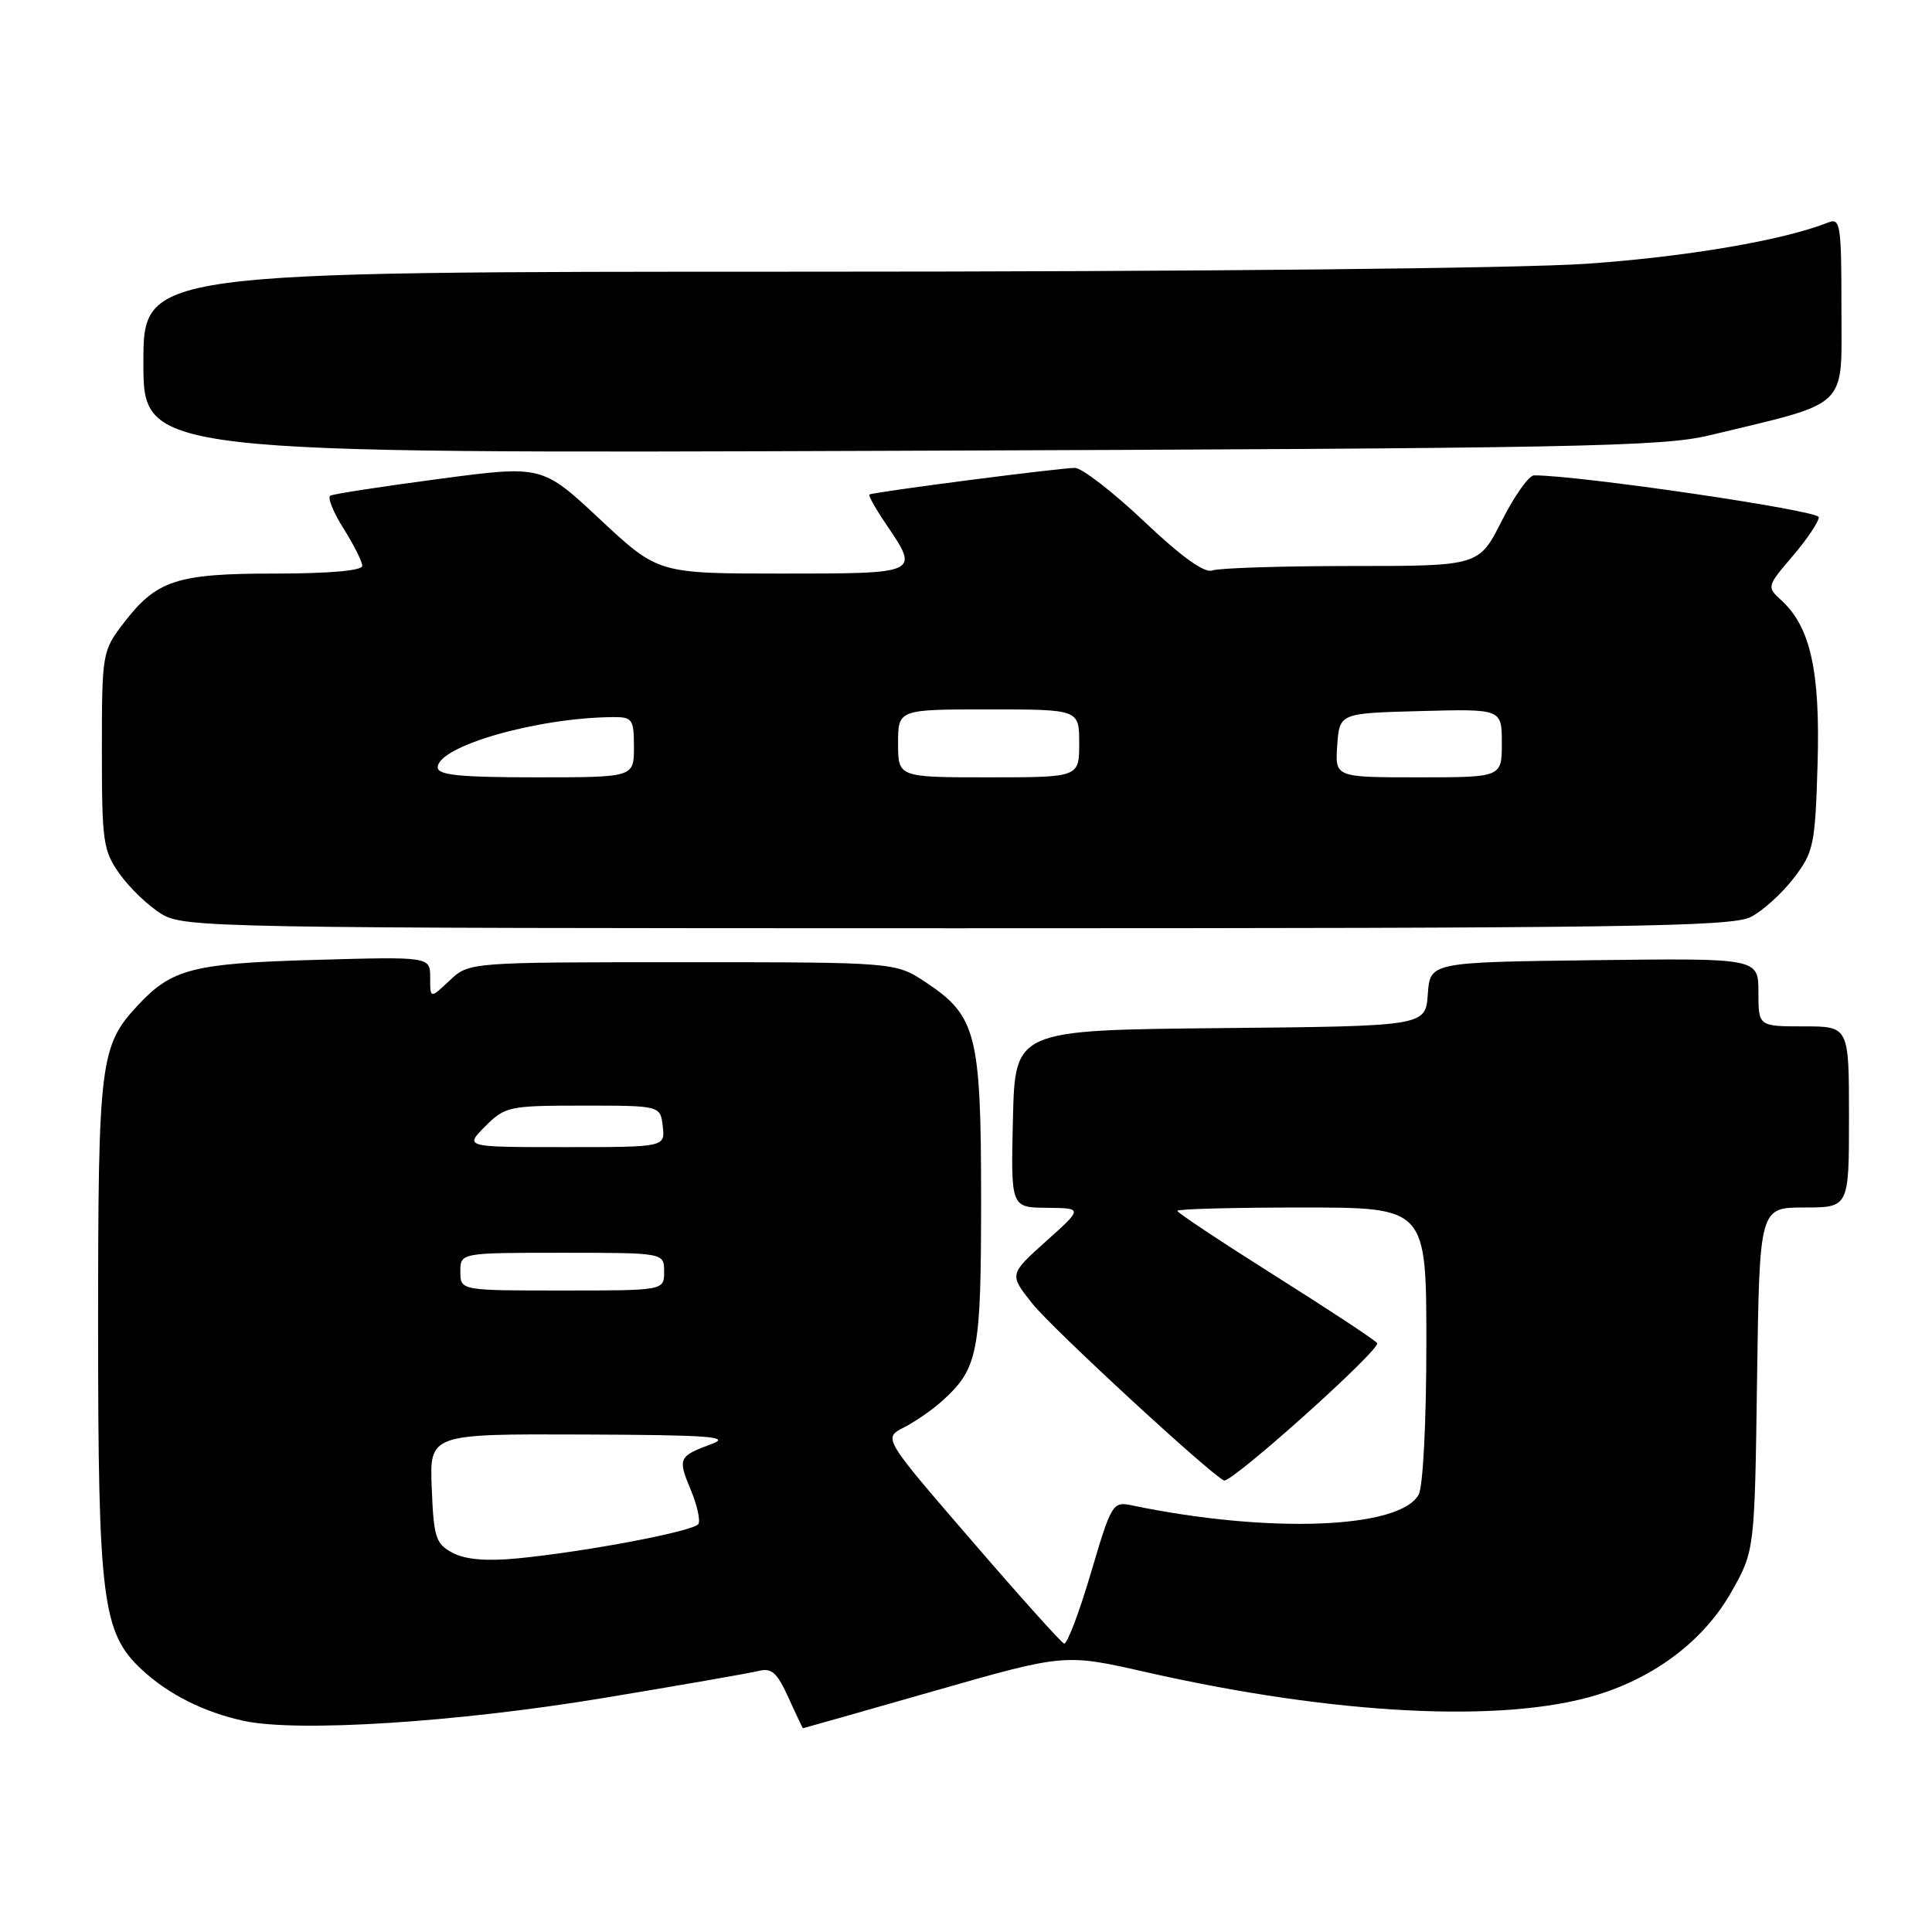 <?xml version="1.0" encoding="UTF-8" standalone="no"?>
<!DOCTYPE svg PUBLIC "-//W3C//DTD SVG 1.1//EN" "http://www.w3.org/Graphics/SVG/1.1/DTD/svg11.dtd" >
<svg xmlns="http://www.w3.org/2000/svg" xmlns:xlink="http://www.w3.org/1999/xlink" version="1.1" viewBox="0 0 256 256">
 <g >
 <path fill="currentColor"
d=" M 79.93 225.00 C 90.06 223.32 99.32 221.71 100.50 221.41 C 102.25 220.97 102.97 221.62 104.47 224.94 C 105.48 227.17 106.35 229.00 106.40 229.00 C 106.46 229.00 114.28 226.78 123.79 224.06 C 141.07 219.12 141.07 219.12 151.79 221.55 C 176.90 227.25 199.30 228.38 211.66 224.57 C 219.45 222.17 225.81 217.29 229.40 210.97 C 232.50 205.50 232.50 205.50 232.82 182.75 C 233.14 160.00 233.14 160.00 239.07 160.00 C 245.00 160.00 245.00 160.00 245.00 148.00 C 245.00 136.00 245.00 136.00 239.00 136.00 C 233.00 136.00 233.00 136.00 233.00 131.48 C 233.00 126.96 233.00 126.96 211.25 127.23 C 189.50 127.50 189.50 127.50 189.19 131.73 C 188.89 135.97 188.89 135.97 161.69 136.23 C 134.50 136.50 134.50 136.50 134.22 148.25 C 133.94 160.00 133.94 160.00 138.72 160.04 C 143.50 160.09 143.50 160.09 138.61 164.47 C 133.72 168.86 133.72 168.86 136.77 172.71 C 139.36 175.98 160.15 195.17 162.18 196.17 C 163.10 196.62 182.99 178.80 182.48 177.97 C 182.26 177.61 176.21 173.62 169.04 169.10 C 161.87 164.58 156.00 160.69 156.00 160.44 C 156.00 160.20 163.43 160.00 172.50 160.00 C 189.00 160.00 189.00 160.00 189.00 178.07 C 189.00 188.34 188.56 196.95 187.99 198.02 C 185.55 202.59 168.09 203.24 149.93 199.46 C 147.44 198.94 147.26 199.25 144.53 208.49 C 142.97 213.76 141.38 217.94 140.99 217.78 C 140.60 217.63 135.04 211.44 128.65 204.02 C 117.02 190.55 117.02 190.55 119.76 189.15 C 121.27 188.38 123.56 186.80 124.85 185.63 C 129.62 181.29 130.00 179.33 130.00 158.95 C 130.00 137.04 129.38 134.60 122.67 130.16 C 118.65 127.50 118.65 127.50 90.41 127.50 C 62.16 127.50 62.16 127.50 59.58 129.92 C 57.00 132.35 57.00 132.35 57.00 129.55 C 57.00 126.76 57.00 126.76 41.75 127.19 C 25.59 127.65 22.78 128.37 18.30 133.17 C 13.25 138.58 13.00 140.57 13.00 175.79 C 13.00 211.92 13.56 216.34 18.73 221.18 C 22.26 224.49 27.03 226.89 32.33 228.03 C 39.46 229.56 60.48 228.22 79.93 225.00 Z  M 232.00 121.50 C 233.59 120.68 236.16 118.35 237.70 116.33 C 240.33 112.89 240.52 111.96 240.84 101.21 C 241.20 88.92 239.89 83.02 235.99 79.50 C 234.10 77.78 234.13 77.67 237.53 73.69 C 239.44 71.46 241.00 69.14 241.00 68.53 C 241.00 67.63 209.06 62.95 203.26 62.99 C 202.58 63.00 200.67 65.70 199.00 69.00 C 195.97 75.00 195.97 75.00 179.07 75.00 C 169.77 75.00 161.47 75.27 160.63 75.59 C 159.61 75.98 156.52 73.76 151.60 69.09 C 147.48 65.19 143.35 62.00 142.44 62.00 C 140.38 62.00 115.61 65.21 115.20 65.53 C 115.04 65.66 116.05 67.46 117.45 69.52 C 121.86 76.02 121.89 76.00 103.60 76.00 C 87.20 76.00 87.20 76.00 79.52 68.83 C 71.84 61.65 71.84 61.65 58.17 63.46 C 50.65 64.46 44.17 65.45 43.77 65.68 C 43.37 65.91 44.15 67.87 45.52 70.03 C 46.88 72.19 48.00 74.42 48.00 74.98 C 48.00 75.61 43.63 76.00 36.45 76.00 C 23.34 76.00 20.73 76.86 16.30 82.67 C 13.56 86.26 13.50 86.64 13.50 99.42 C 13.50 111.61 13.66 112.73 15.89 115.85 C 17.20 117.69 19.68 120.05 21.39 121.10 C 24.39 122.93 28.11 122.99 126.80 123.00 C 215.75 123.00 229.48 122.80 232.00 121.50 Z  M 226.48 57.69 C 245.29 53.16 244.00 54.40 244.00 40.87 C 244.00 29.76 243.86 28.84 242.25 29.48 C 236.33 31.84 223.47 34.03 210.23 34.95 C 201.31 35.56 158.37 36.00 106.98 36.00 C 19.00 36.00 19.00 36.00 19.00 48.05 C 19.00 60.10 19.00 60.10 119.25 59.73 C 208.94 59.41 220.24 59.19 226.48 57.69 Z  M 60.00 205.77 C 57.74 204.57 57.47 203.77 57.21 197.22 C 56.91 190.00 56.91 190.00 77.21 190.08 C 93.94 190.14 96.94 190.36 94.32 191.33 C 89.90 192.96 89.78 193.22 91.52 197.39 C 92.37 199.42 92.83 201.47 92.54 201.94 C 91.94 202.90 77.57 205.63 68.50 206.50 C 64.45 206.89 61.69 206.65 60.00 205.77 Z  M 61.00 168.50 C 61.00 166.00 61.00 166.00 74.50 166.00 C 88.00 166.00 88.00 166.00 88.00 168.50 C 88.00 171.00 88.00 171.00 74.50 171.00 C 61.00 171.00 61.00 171.00 61.00 168.50 Z  M 64.29 149.25 C 66.93 146.61 67.44 146.50 77.27 146.50 C 87.50 146.50 87.50 146.50 87.82 149.25 C 88.13 152.00 88.13 152.00 74.84 152.00 C 61.55 152.00 61.55 152.00 64.29 149.25 Z  M 58.00 101.69 C 58.00 98.87 71.19 95.09 81.25 95.02 C 83.79 95.00 84.00 95.30 84.00 99.00 C 84.00 103.00 84.00 103.00 71.00 103.00 C 60.93 103.00 58.00 102.70 58.00 101.69 Z  M 119.00 98.50 C 119.00 94.00 119.00 94.00 131.00 94.00 C 143.00 94.00 143.00 94.00 143.00 98.50 C 143.00 103.00 143.00 103.00 131.00 103.00 C 119.00 103.00 119.00 103.00 119.00 98.50 Z  M 177.19 98.75 C 177.50 94.50 177.50 94.50 188.25 94.22 C 199.00 93.93 199.00 93.93 199.00 98.47 C 199.00 103.00 199.00 103.00 187.94 103.00 C 176.89 103.00 176.89 103.00 177.19 98.75 Z "/>
</g>
</svg>